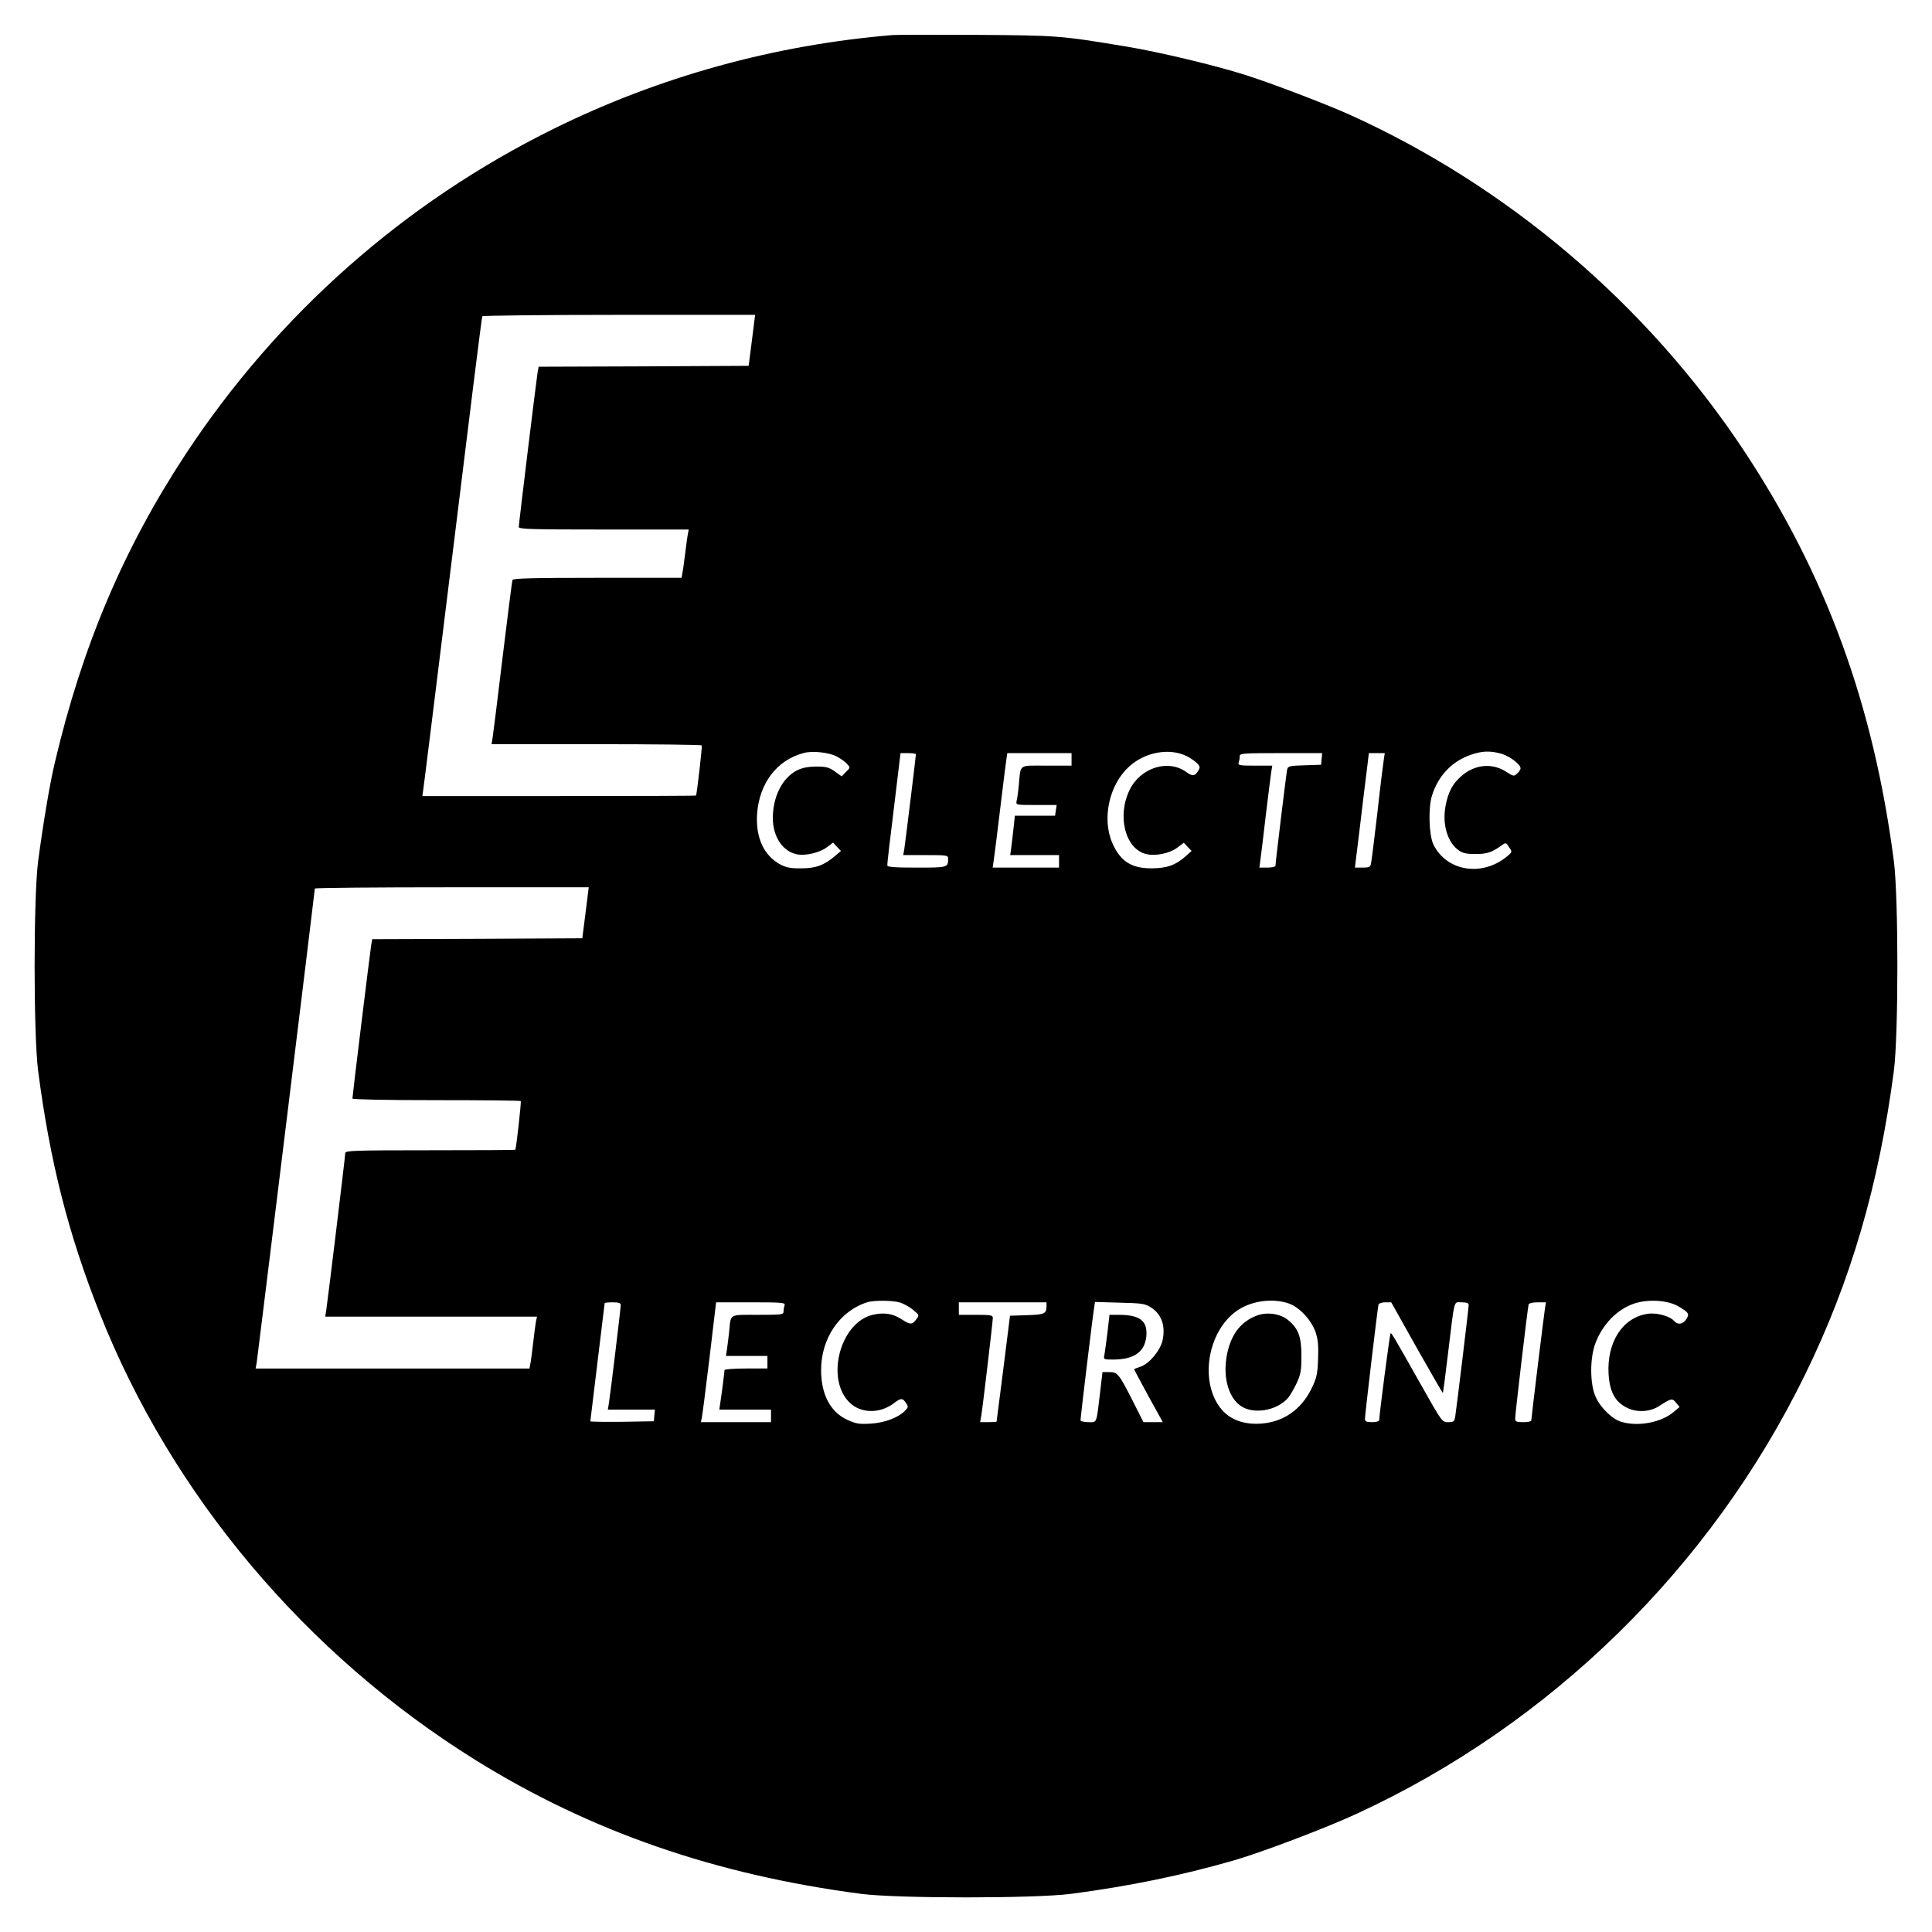 <?xml version="1.0" standalone="no"?>
<!DOCTYPE svg PUBLIC "-//W3C//DTD SVG 20010904//EN"
 "http://www.w3.org/TR/2001/REC-SVG-20010904/DTD/svg10.dtd">
<svg version="1.0" xmlns="http://www.w3.org/2000/svg"
 width="1080pt" height="1080pt" viewBox="0 0 1080 1080"
 preserveAspectRatio="xMidYMid meet">

<g transform="translate(0,1080) scale(0.1,-0.1)"
fill="#000000" stroke="none">
<path d="M4990 10604 c-663 -55 -1306 -233 -1895 -524 -835 -412 -1543 -1038
-2058 -1820 -347 -528 -578 -1074 -731 -1725 -29 -123 -65 -340 -93 -550 -26
-205 -26 -964 0 -1170 66 -508 169 -913 344 -1355 402 -1017 1153 -1909 2103
-2500 643 -399 1339 -640 2155 -747 205 -26 965 -26 1170 0 329 43 624 104
915 188 155 45 511 180 682 259 1084 499 1980 1375 2508 2455 256 523 413
1060 497 1700 26 205 26 964 0 1170 -114 878 -380 1604 -841 2300 -541 815
-1319 1476 -2206 1876 -130 58 -425 171 -575 219 -170 54 -482 129 -670 160
-367 61 -382 62 -835 65 -234 1 -445 1 -470 -1z m-776 -1621 c-4 -32 -12 -96
-18 -143 l-11 -85 -587 -3 -587 -2 -6 -33 c-7 -43 -105 -845 -105 -863 0 -12
71 -14 475 -14 l475 0 -4 -22 c-3 -13 -10 -63 -16 -113 -6 -49 -13 -100 -16
-112 l-4 -23 -471 0 c-367 0 -471 -3 -474 -12 -3 -7 -27 -200 -55 -428 -27
-228 -53 -432 -56 -452 l-6 -38 586 0 c321 0 587 -3 589 -7 3 -6 -26 -261 -32
-280 -1 -2 -345 -3 -766 -3 l-764 0 4 28 c3 15 77 616 166 1336 88 720 162
1313 165 1318 3 4 347 8 765 8 l760 0 -7 -57z m462 -2411 c21 -11 48 -30 58
-41 20 -22 20 -22 -5 -46 l-24 -25 -39 28 c-33 23 -48 27 -105 27 -48 -1 -77
-7 -109 -23 -80 -43 -132 -147 -132 -266 1 -105 56 -187 137 -202 48 -9 127
10 167 41 l33 25 22 -24 22 -23 -32 -27 c-62 -53 -108 -70 -189 -70 -59 -1
-84 4 -117 21 -93 50 -139 149 -131 282 12 173 111 303 262 342 48 13 138 3
182 -19z m1960 0 c21 -11 47 -29 57 -40 16 -17 16 -23 5 -41 -19 -31 -32 -32
-69 -5 -101 71 -254 22 -314 -101 -73 -148 -24 -334 95 -360 51 -11 126 4 169
35 l39 29 21 -23 22 -23 -36 -32 c-55 -48 -101 -64 -185 -65 -114 -1 -176 38
-221 139 -61 137 -19 329 93 430 90 82 228 106 324 57z m1759 14 c47 -15 105
-59 105 -81 0 -7 -9 -20 -19 -29 -18 -17 -21 -16 -60 9 -77 51 -175 43 -249
-21 -52 -44 -77 -91 -92 -173 -18 -103 13 -204 78 -247 19 -13 45 -19 92 -18
63 0 90 9 147 50 20 15 23 14 39 -12 18 -26 18 -27 -11 -51 -140 -116 -338
-84 -412 66 -25 52 -30 205 -8 274 35 111 112 192 218 228 64 22 109 23 172 5z
m-3275 -2 c0 -12 -60 -499 -65 -531 l-6 -33 126 0 c117 0 125 -1 125 -19 0
-51 -1 -51 -176 -51 -124 0 -164 3 -164 13 -1 6 16 150 37 320 l37 307 43 0
c24 0 43 -3 43 -6z m870 -29 l0 -35 -140 0 c-160 0 -143 12 -155 -110 -3 -36
-9 -75 -12 -87 -5 -23 -4 -23 109 -23 l115 0 -5 -30 -4 -30 -113 0 -112 0 -7
-67 c-4 -38 -10 -87 -13 -110 l-6 -43 137 0 136 0 0 -35 0 -35 -185 0 -186 0
5 33 c3 17 19 147 36 287 17 140 33 270 36 288 l5 32 179 0 180 0 0 -35z
m1398 3 l-3 -33 -92 -3 c-87 -3 -93 -4 -98 -25 -5 -24 -65 -518 -65 -536 0 -6
-19 -11 -45 -11 l-45 0 5 38 c3 20 17 132 30 247 14 116 28 227 31 248 l6 37
-97 0 c-84 0 -96 2 -91 16 3 9 6 24 6 35 0 18 10 19 231 19 l230 0 -3 -32z
m348 0 c-3 -18 -20 -152 -36 -298 -17 -146 -33 -275 -36 -287 -4 -20 -11 -23
-47 -23 l-43 0 28 228 c15 125 32 269 39 320 l11 92 45 0 44 0 -5 -32z m-4452
-775 c-4 -32 -12 -96 -18 -143 l-11 -85 -587 -3 -587 -2 -6 -33 c-6 -36 -105
-843 -105 -858 0 -5 188 -9 468 -9 258 0 471 -2 473 -5 4 -3 -24 -253 -30
-272 -1 -2 -215 -3 -476 -3 -429 0 -475 -2 -475 -16 0 -18 -97 -817 -106 -876
l-6 -38 592 0 592 0 -6 -27 c-3 -16 -10 -71 -16 -123 -6 -52 -13 -105 -16
-117 l-4 -23 -766 0 -765 0 6 33 c5 32 325 2637 325 2650 0 4 345 7 766 7
l765 0 -7 -57z m1747 -2264 c21 -7 54 -25 73 -41 35 -29 36 -30 18 -53 -22
-31 -34 -31 -80 -1 -50 33 -100 41 -164 26 -183 -44 -265 -361 -127 -492 63
-60 168 -61 246 -2 39 30 48 30 67 2 14 -20 14 -24 -2 -41 -36 -40 -114 -70
-193 -75 -67 -4 -84 -1 -132 21 -95 43 -147 142 -147 278 0 179 105 332 260
380 39 11 138 10 181 -2z m2172 -5 c61 -21 128 -93 152 -163 13 -41 16 -75 13
-149 -3 -84 -8 -106 -36 -163 -57 -118 -157 -188 -282 -197 -118 -8 -203 34
-252 124 -90 166 -27 419 129 515 78 49 191 62 276 33z m2180 -17 c58 -34 62
-42 43 -72 -18 -28 -47 -32 -66 -11 -22 28 -97 49 -147 42 -141 -19 -231 -157
-221 -336 6 -101 37 -158 104 -190 54 -27 127 -23 177 9 70 45 75 46 96 20
l20 -24 -32 -27 c-69 -59 -195 -84 -291 -57 -52 14 -119 79 -147 142 -32 73
-32 216 0 300 41 105 118 185 213 219 78 27 190 21 251 -15z m-5913 8 c0 -17
-57 -491 -66 -547 l-6 -38 132 0 131 0 -3 -32 -3 -33 -177 -3 c-98 -1 -178 0
-178 3 0 2 18 151 40 330 22 179 40 328 40 330 0 3 20 5 45 5 33 0 45 -4 45
-15z m916 -1 c-3 -9 -6 -24 -6 -35 0 -18 -9 -19 -144 -19 -164 0 -150 8 -160
-95 -4 -33 -9 -77 -12 -97 l-6 -38 116 0 116 0 0 -35 0 -35 -120 0 c-67 0
-120 -4 -120 -9 0 -12 -19 -157 -25 -193 l-4 -28 144 0 145 0 0 -35 0 -35
-196 0 -196 0 5 23 c3 12 22 163 43 335 l37 312 195 0 c173 0 193 -2 188 -16z
m1464 -6 c0 -42 -12 -47 -110 -50 l-94 -3 -37 -295 c-21 -162 -38 -296 -38
-297 -1 -2 -21 -3 -46 -3 l-46 0 6 33 c8 47 65 530 65 550 0 15 -12 17 -95 17
l-95 0 0 35 0 35 245 0 245 0 0 -22z m583 -6 c60 -38 83 -102 66 -184 -13 -58
-75 -132 -124 -148 -19 -6 -35 -13 -35 -14 0 -3 64 -123 131 -243 l29 -53 -54
0 -54 0 -62 123 c-76 149 -83 157 -130 157 l-37 0 -12 -102 c-23 -193 -17
-178 -67 -178 -24 0 -44 5 -44 11 0 15 69 589 76 627 l5 34 137 -4 c123 -3
141 -5 175 -26z m1487 -227 c79 -140 145 -254 146 -252 1 1 14 99 28 217 39
321 31 290 77 290 27 0 39 -4 39 -15 0 -18 -68 -578 -75 -622 -5 -30 -9 -33
-40 -33 -34 0 -34 1 -151 208 -163 289 -166 293 -171 288 -4 -4 -63 -454 -63
-483 0 -8 -15 -13 -40 -13 -31 0 -40 4 -40 18 0 22 71 623 76 640 2 6 19 12
37 12 l34 0 143 -255z m716 218 c-7 -47 -76 -610 -76 -623 0 -6 -20 -10 -45
-10 -39 0 -45 3 -45 21 0 28 70 620 75 637 3 7 22 12 51 12 l46 0 -6 -37z"/>
<path d="M7026 3446 c-84 -32 -136 -94 -162 -195 -33 -131 -3 -260 73 -311 70
-47 196 -27 260 42 12 12 34 50 50 83 24 52 28 72 28 155 0 109 -17 154 -76
202 -44 35 -116 45 -173 24z"/>
<path d="M6191 3353 c-7 -54 -14 -110 -17 -125 -6 -28 -5 -28 48 -28 117 0
177 42 186 129 8 87 -35 121 -154 121 l-52 0 -11 -97z"/>
</g>
</svg>
